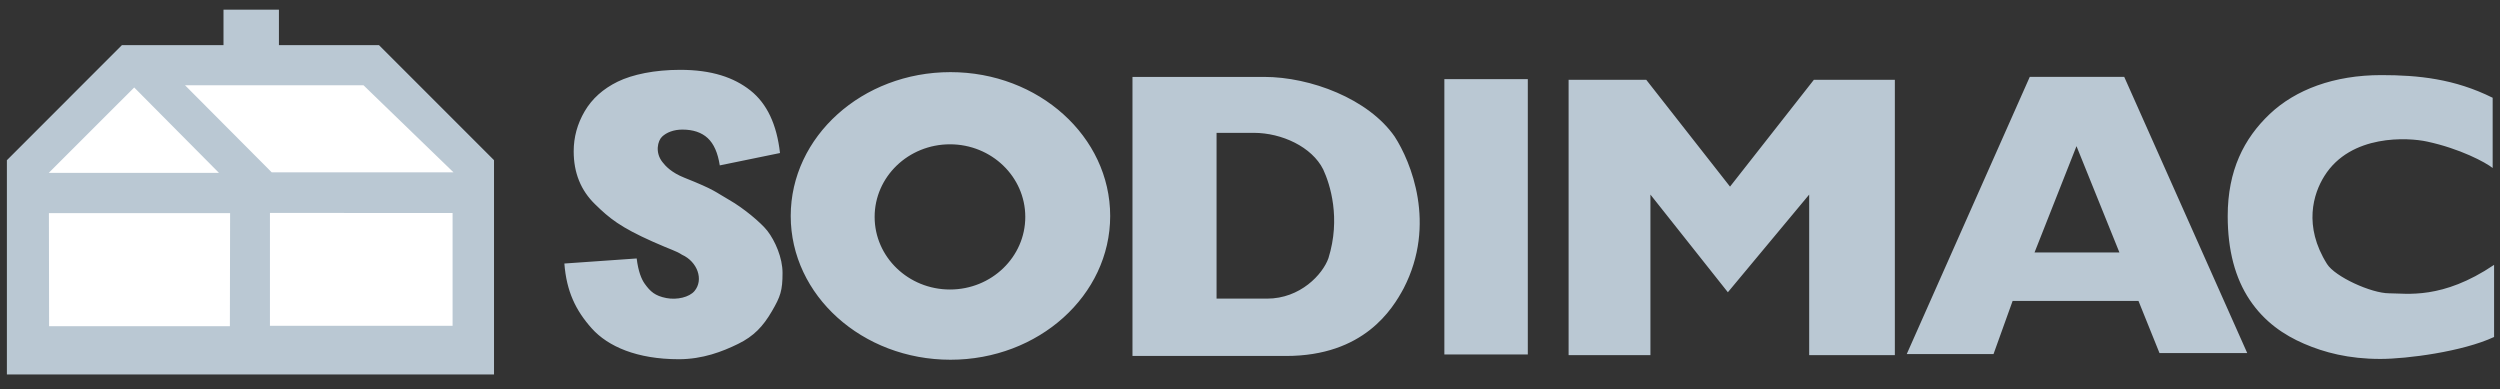 <svg width="122px" height="19px" viewBox="0 0 122 19" version="1.1" xmlns="http://www.w3.org/2000/svg" xmlns:xlink="http://www.w3.org/1999/xlink">
    <rect x="0" y="0" width="122" height="19" fill="#333333" stroke="none"/>
    <g id="Sidebar-Menu" stroke="none" stroke-width="1" fill="none" fill-rule="evenodd">
        <g id="Group-2-Copy-2" transform="translate(0.322, -0.432)" fill-rule="nonzero">
            <g id="Group-2-Copy">
                <g id="g5224" transform="translate(74.855, 10.644) scale(-1, 1) rotate(-180) translate(-74.855, -10.644) translate(27.137, 3.063)" fill="#BAC8D3">
                    <g id="g5230" transform="translate(0.082, 0.184)">
                        <path d="M-4.54747351e-13,4.749 L3.529,4.996 C3.606,4.358 3.766,3.979 3.922,3.761 C4.194,3.382 4.421,3.173 4.976,3.064 C5.497,2.964 6.095,3.104 6.35,3.406 C6.813,3.959 6.491,4.84 5.74,5.178 C5.442,5.373 5.254,5.398 4.32,5.813 C2.728,6.522 2.197,6.957 1.504,7.636 C0.804,8.312 0.455,9.175 0.455,10.224 C0.455,10.914 0.632,11.565 0.992,12.18 C1.35,12.791 1.888,13.275 2.606,13.626 C3.326,13.975 4.399,14.201 5.651,14.201 C7.187,14.201 8.275,13.832 9.081,13.193 C9.887,12.553 10.367,11.536 10.523,10.141 L7.584,9.538 C7.489,10.15 7.295,10.59 6.997,10.868 C6.699,11.145 6.286,11.285 5.762,11.285 C5.331,11.285 4.991,11.147 4.772,10.943 C4.554,10.741 4.415,10.166 4.788,9.697 C4.938,9.502 5.228,9.187 5.853,8.938 C7.377,8.331 7.341,8.254 8.043,7.854 C8.746,7.454 9.603,6.735 9.907,6.344 C10.29,5.849 10.647,5.025 10.647,4.292 C10.647,3.432 10.548,3.137 10.122,2.411 C9.697,1.683 9.245,1.201 8.479,0.827 C7.714,0.452 6.751,0.079 5.585,0.079 C3.54,0.079 2.125,0.703 1.338,1.582 C0.55,2.462 0.104,3.395 -4.54747351e-13,4.749 L-4.54747351e-13,4.749 Z M71.744,5.288 L73.792,10.476 L75.887,5.288 L71.744,5.288 Z M76.121,13.858 L71.512,13.858 L65.508,0.331 L69.743,0.331 L70.675,2.923 L76.817,2.923 L77.842,0.38 L82.124,0.38 L76.121,13.858 L76.121,13.858 Z M37.287,5.01 C37.008,4.222 35.915,3.036 34.29,3.036 L31.827,3.036 L31.827,11.126 L33.647,11.126 C35.007,11.126 36.483,10.442 37.032,9.339 C37.371,8.61 37.894,6.955 37.287,5.01 L37.287,5.01 Z M40.522,10.938 C39.241,12.79 36.405,13.856 34.148,13.856 L27.724,13.856 L27.724,0.238 L35.217,0.238 C39.009,0.238 40.407,2.507 40.964,3.549 C42.571,6.678 41.313,9.71 40.522,10.938 L40.522,10.938 Z M18.818,3.481 C16.786,3.481 15.141,5.068 15.141,7.025 C15.141,8.981 16.786,10.567 18.818,10.567 C20.848,10.567 22.493,8.981 22.493,7.025 C22.493,5.068 20.848,3.481 18.818,3.481 L18.818,3.481 Z M18.842,14.089 C14.536,14.089 11.046,10.945 11.046,7.069 C11.046,3.196 14.536,0.054 18.842,0.054 C23.145,0.054 26.636,3.196 26.636,7.069 C26.636,10.945 23.145,14.089 18.842,14.089 L18.842,14.089 Z M94.17,4.684 L94.17,1.164 C92.635,0.448 89.91,0.093 88.625,0.093 C87.067,0.093 85.886,0.409 84.897,0.835 C83.911,1.261 82.966,1.899 82.249,2.967 C81.533,4.033 81.171,5.401 81.171,7.067 C81.171,9.289 81.962,10.851 83.223,12.046 C84.484,13.236 86.359,13.944 88.667,13.944 C90.473,13.944 92.24,13.764 94.101,12.838 L94.101,9.411 C93.751,9.689 92.509,10.355 90.902,10.7 C89.992,10.9 87.174,11.079 85.886,9.014 C85.351,8.161 84.852,6.58 86.018,4.726 C86.405,4.106 88.178,3.296 89.049,3.296 C89.899,3.296 91.633,2.971 94.17,4.684 L94.17,4.684 Z M49.007,13.714 L52.797,13.714 L56.884,8.502 L60.975,13.714 L64.928,13.714 L64.928,0.278 L60.747,0.278 L60.747,8.113 L56.779,3.347 L53,8.113 L53,0.278 L49.007,0.278 L49.007,13.714 L49.007,13.714 Z M42.944,13.748 L47.016,13.748 L47.016,0.312 L42.944,0.312 L42.944,13.748 Z" id="path5232"></path>
                    </g>
                </g>
                <g id="g8377">
                    <g id="g5234" transform="translate(12.056, 9.788) scale(-1, 1) rotate(-180) translate(-12.056, -9.788) translate(0.014, 0.869)" fill="#BAC8D3">
                        <polygon id="path5236" points="0 0 0 10.457 5.613 16.072 10.571 16.072 10.571 17.803 13.276 17.803 13.276 16.072 18.159 16.072 23.772 10.457 23.772 1.63235813e-15"></polygon>
                    </g>
                    <g id="g5242" transform="translate(15.396, 6.68) scale(-1, 1) rotate(-180) translate(-15.396, -6.68) translate(8.707, 4.45)" fill="#FFFFFF">
                        <polygon id="path5244" points="0 4.317 4.231 0.068 13.101 0.068 8.709 4.317"></polygon>
                    </g>
                    <g id="g5246" transform="translate(6.813, 13.229) scale(-1, 1) rotate(-180) translate(-6.813, -13.229) translate(1.907, 10.107)" fill="#FFFFFF">
                        <polygon id="path5248" points="0.167 0 8.989 0 9 5.517 0.158 5.519"></polygon>
                    </g>
                    <g id="g5250" transform="translate(17.311, 13.217) scale(-1, 1) rotate(-180) translate(-17.311, -13.217) translate(12.851, 10.096)" fill="#FFFFFF">
                        <polygon id="path5252" points="0 5.514 0 0.007 8.913 0.007 8.913 5.512"></polygon>
                    </g>
                    <g id="g5254" transform="translate(6.517, 6.637) scale(-1, 1) rotate(-180) translate(-6.517, -6.637) translate(2.058, 4.407)" fill="#FFFFFF">
                        <polygon id="path5256" points="0 0 8.304 0 4.169 4.166"></polygon>
                    </g>
                </g>
            </g>
        </g>
    </g>
</svg>